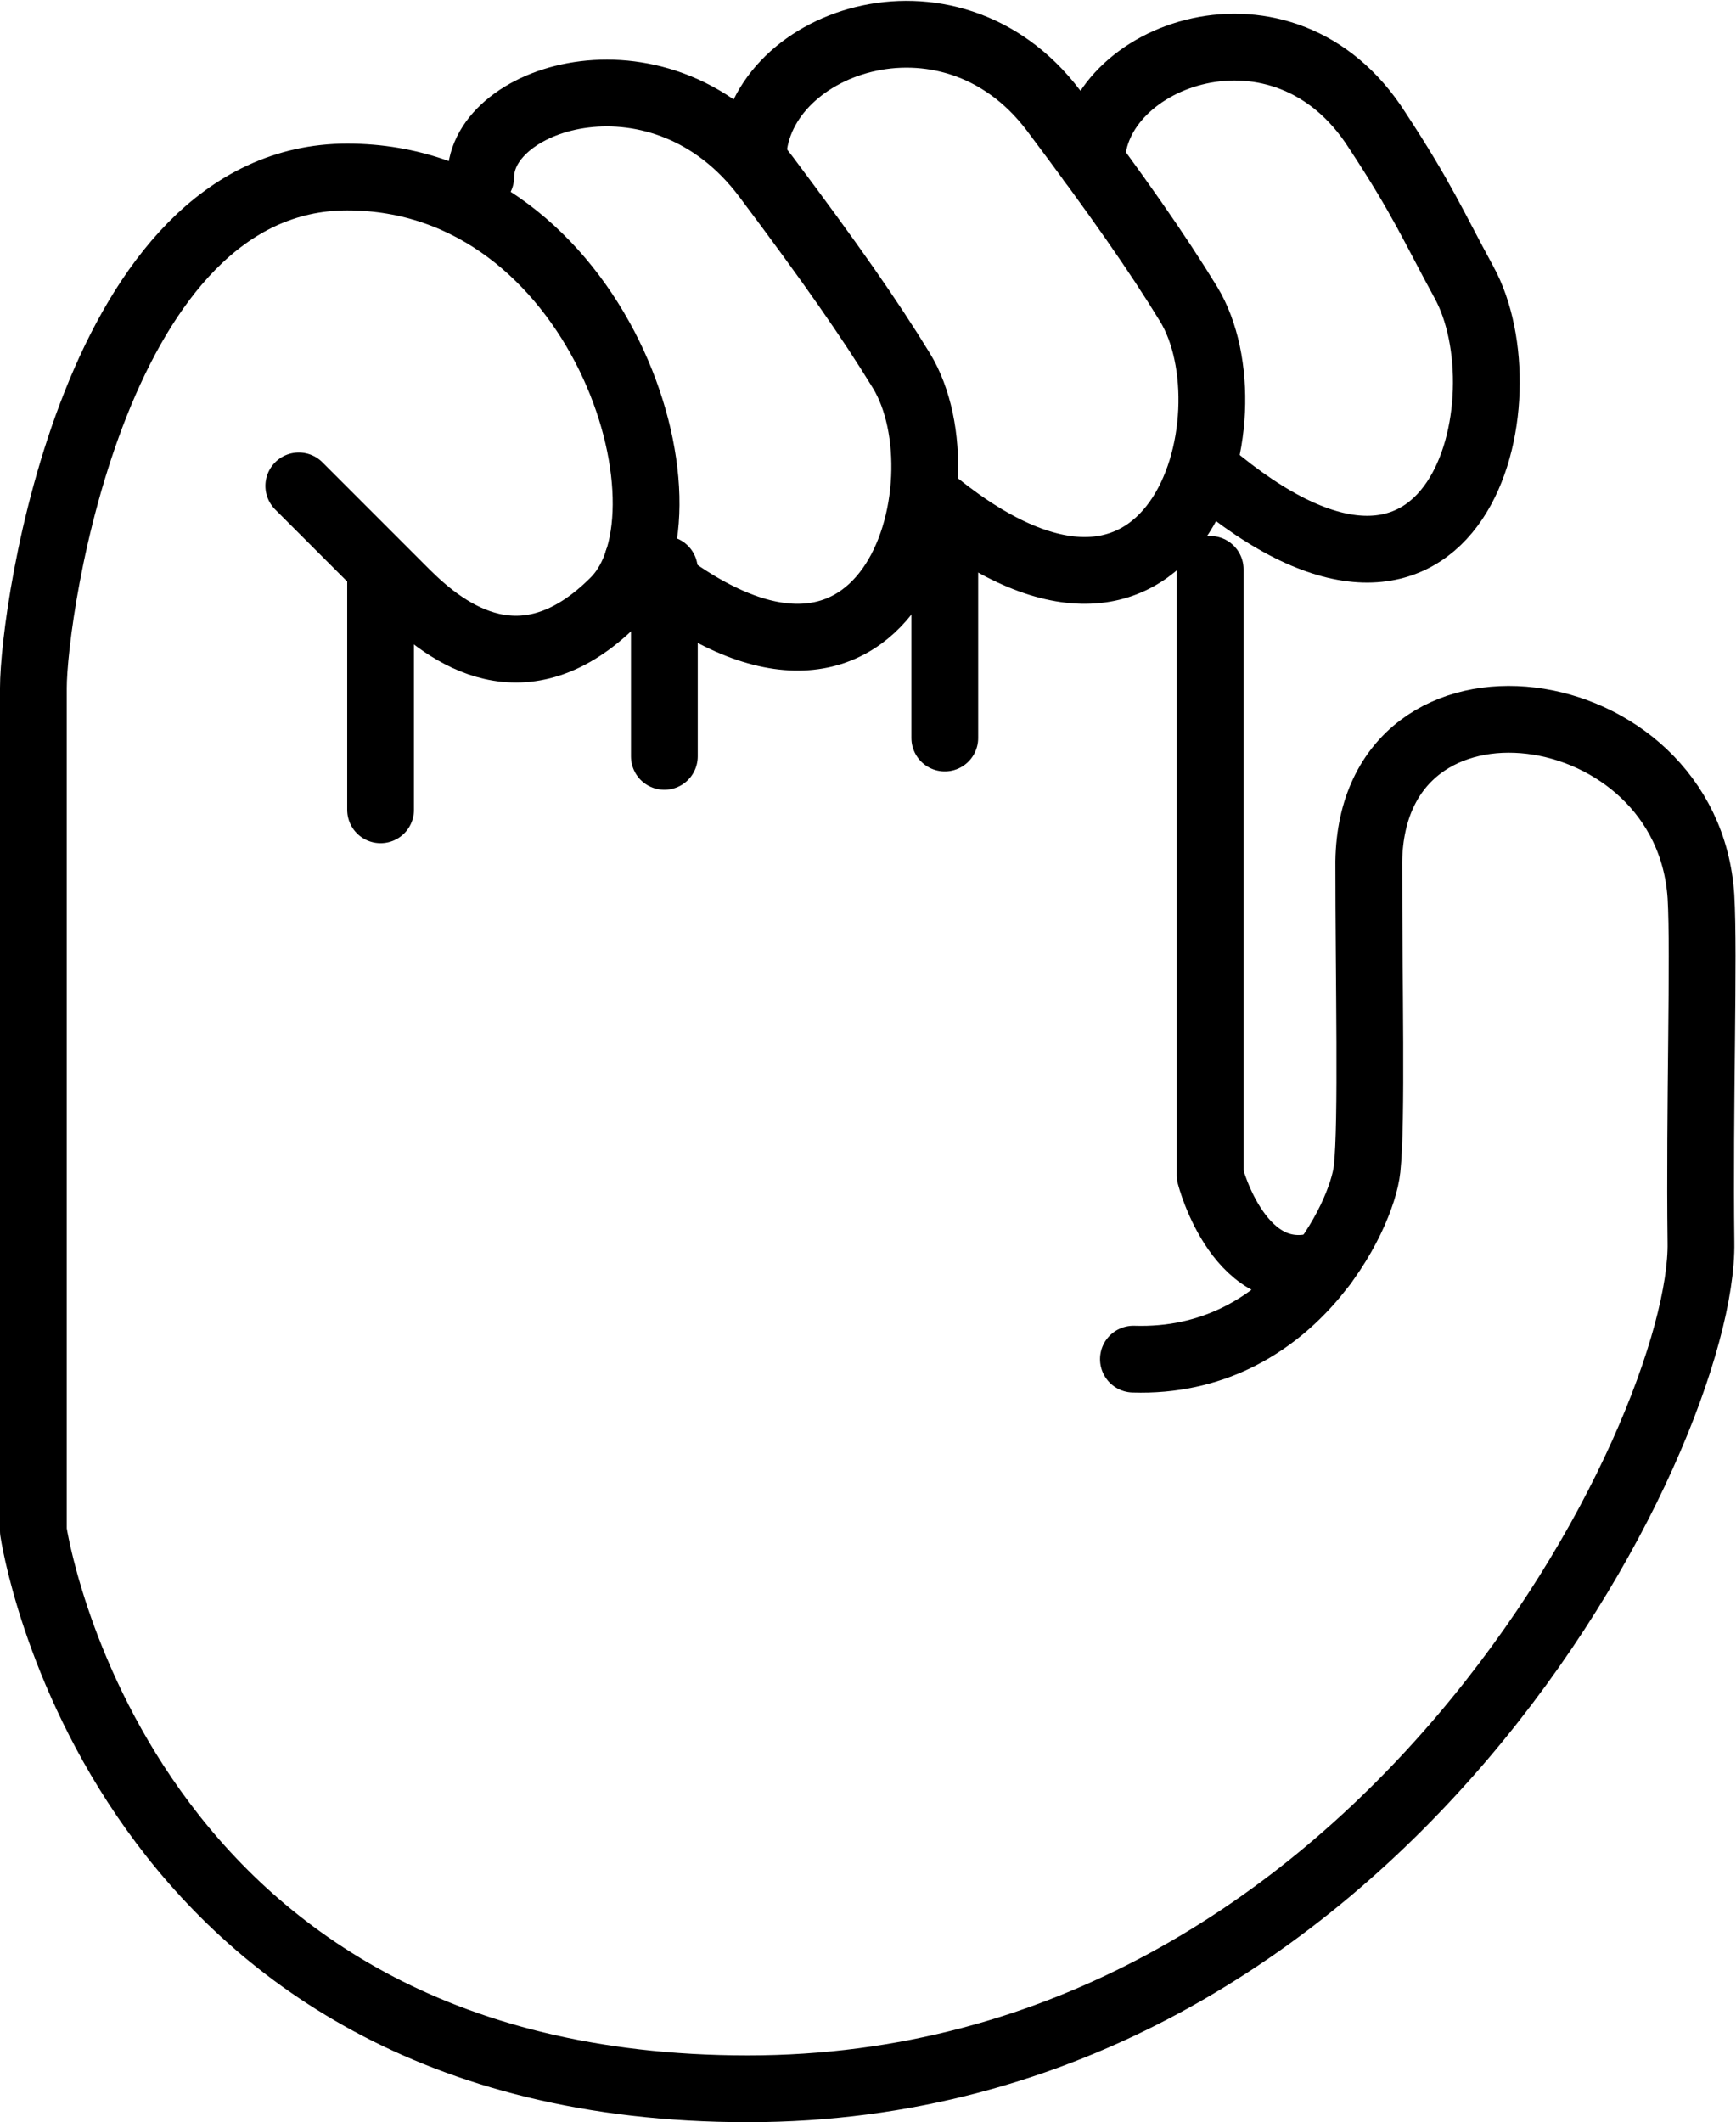 <?xml version="1.0" encoding="utf-8"?>
<!-- Generator: Adobe Illustrator 22.0.1, SVG Export Plug-In . SVG Version: 6.00 Build 0)  -->
<svg version="1.1" id="Capa_1" xmlns="http://www.w3.org/2000/svg" xmlns:xlink="http://www.w3.org/1999/xlink" x="0px" y="0px"
	 viewBox="0 0 104 127.1" style="enable-background:new 0 0 104 127.1;" xml:space="preserve">
<style type="text/css">
	.st0{fill:none;stroke:#000000;stroke-width:4;stroke-linecap:round;stroke-linejoin:round;stroke-miterlimit:10;}
</style>
<path class="st0" d="M17.9,29.1c0,0,3.9,3.9,6.4,6.4s7.1,5.9,12.5,0.5s-0.9-25.4-16-25.4S2,36.6,2,41.2s0,37.1,0,50.5
	c0,0,4.9,33.4,42.8,33.4s57.3-39.3,57.1-50.7c-0.1-8,0.2-17.3,0-20.7c-0.8-12.4-19.7-15-19.9-2.1C82,58.8,82.2,67.2,81.9,70
	c-0.3,2.9-4.6,11.7-14,11.4"/>
<path class="st0" d="M28.8,10.6c0-4.9,10.9-8.3,17.1,0c3.9,5.2,6.2,8.5,8.1,11.6c4.1,6.7-0.7,24.2-15.8,11.4"/>
<path class="st0" d="M45.1,9.6c0-7,11.7-11.3,18-3c3.9,5.2,6.2,8.5,8.1,11.6c4.1,6.7-0.7,24.2-15.8,11.4"/>
<path class="st0" d="M65.4,9.7c0-6.4,11.5-10.7,17.1-1.9c2.7,4.1,3.4,5.8,5.2,9.1c3.8,6.9-0.2,24.2-15.3,11.4"/>
<line class="st0" x1="22.8" y1="34.1" x2="22.8" y2="48.5"/>
<line class="st0" x1="39.8" y1="34.1" x2="39.8" y2="45.3"/>
<line class="st0" x1="56.6" y1="34.1" x2="56.6" y2="44.2"/>
<path class="st0" d="M72.5,34.1v36.3c0,0,1.8,7,6.8,5.3"/>
</svg>
